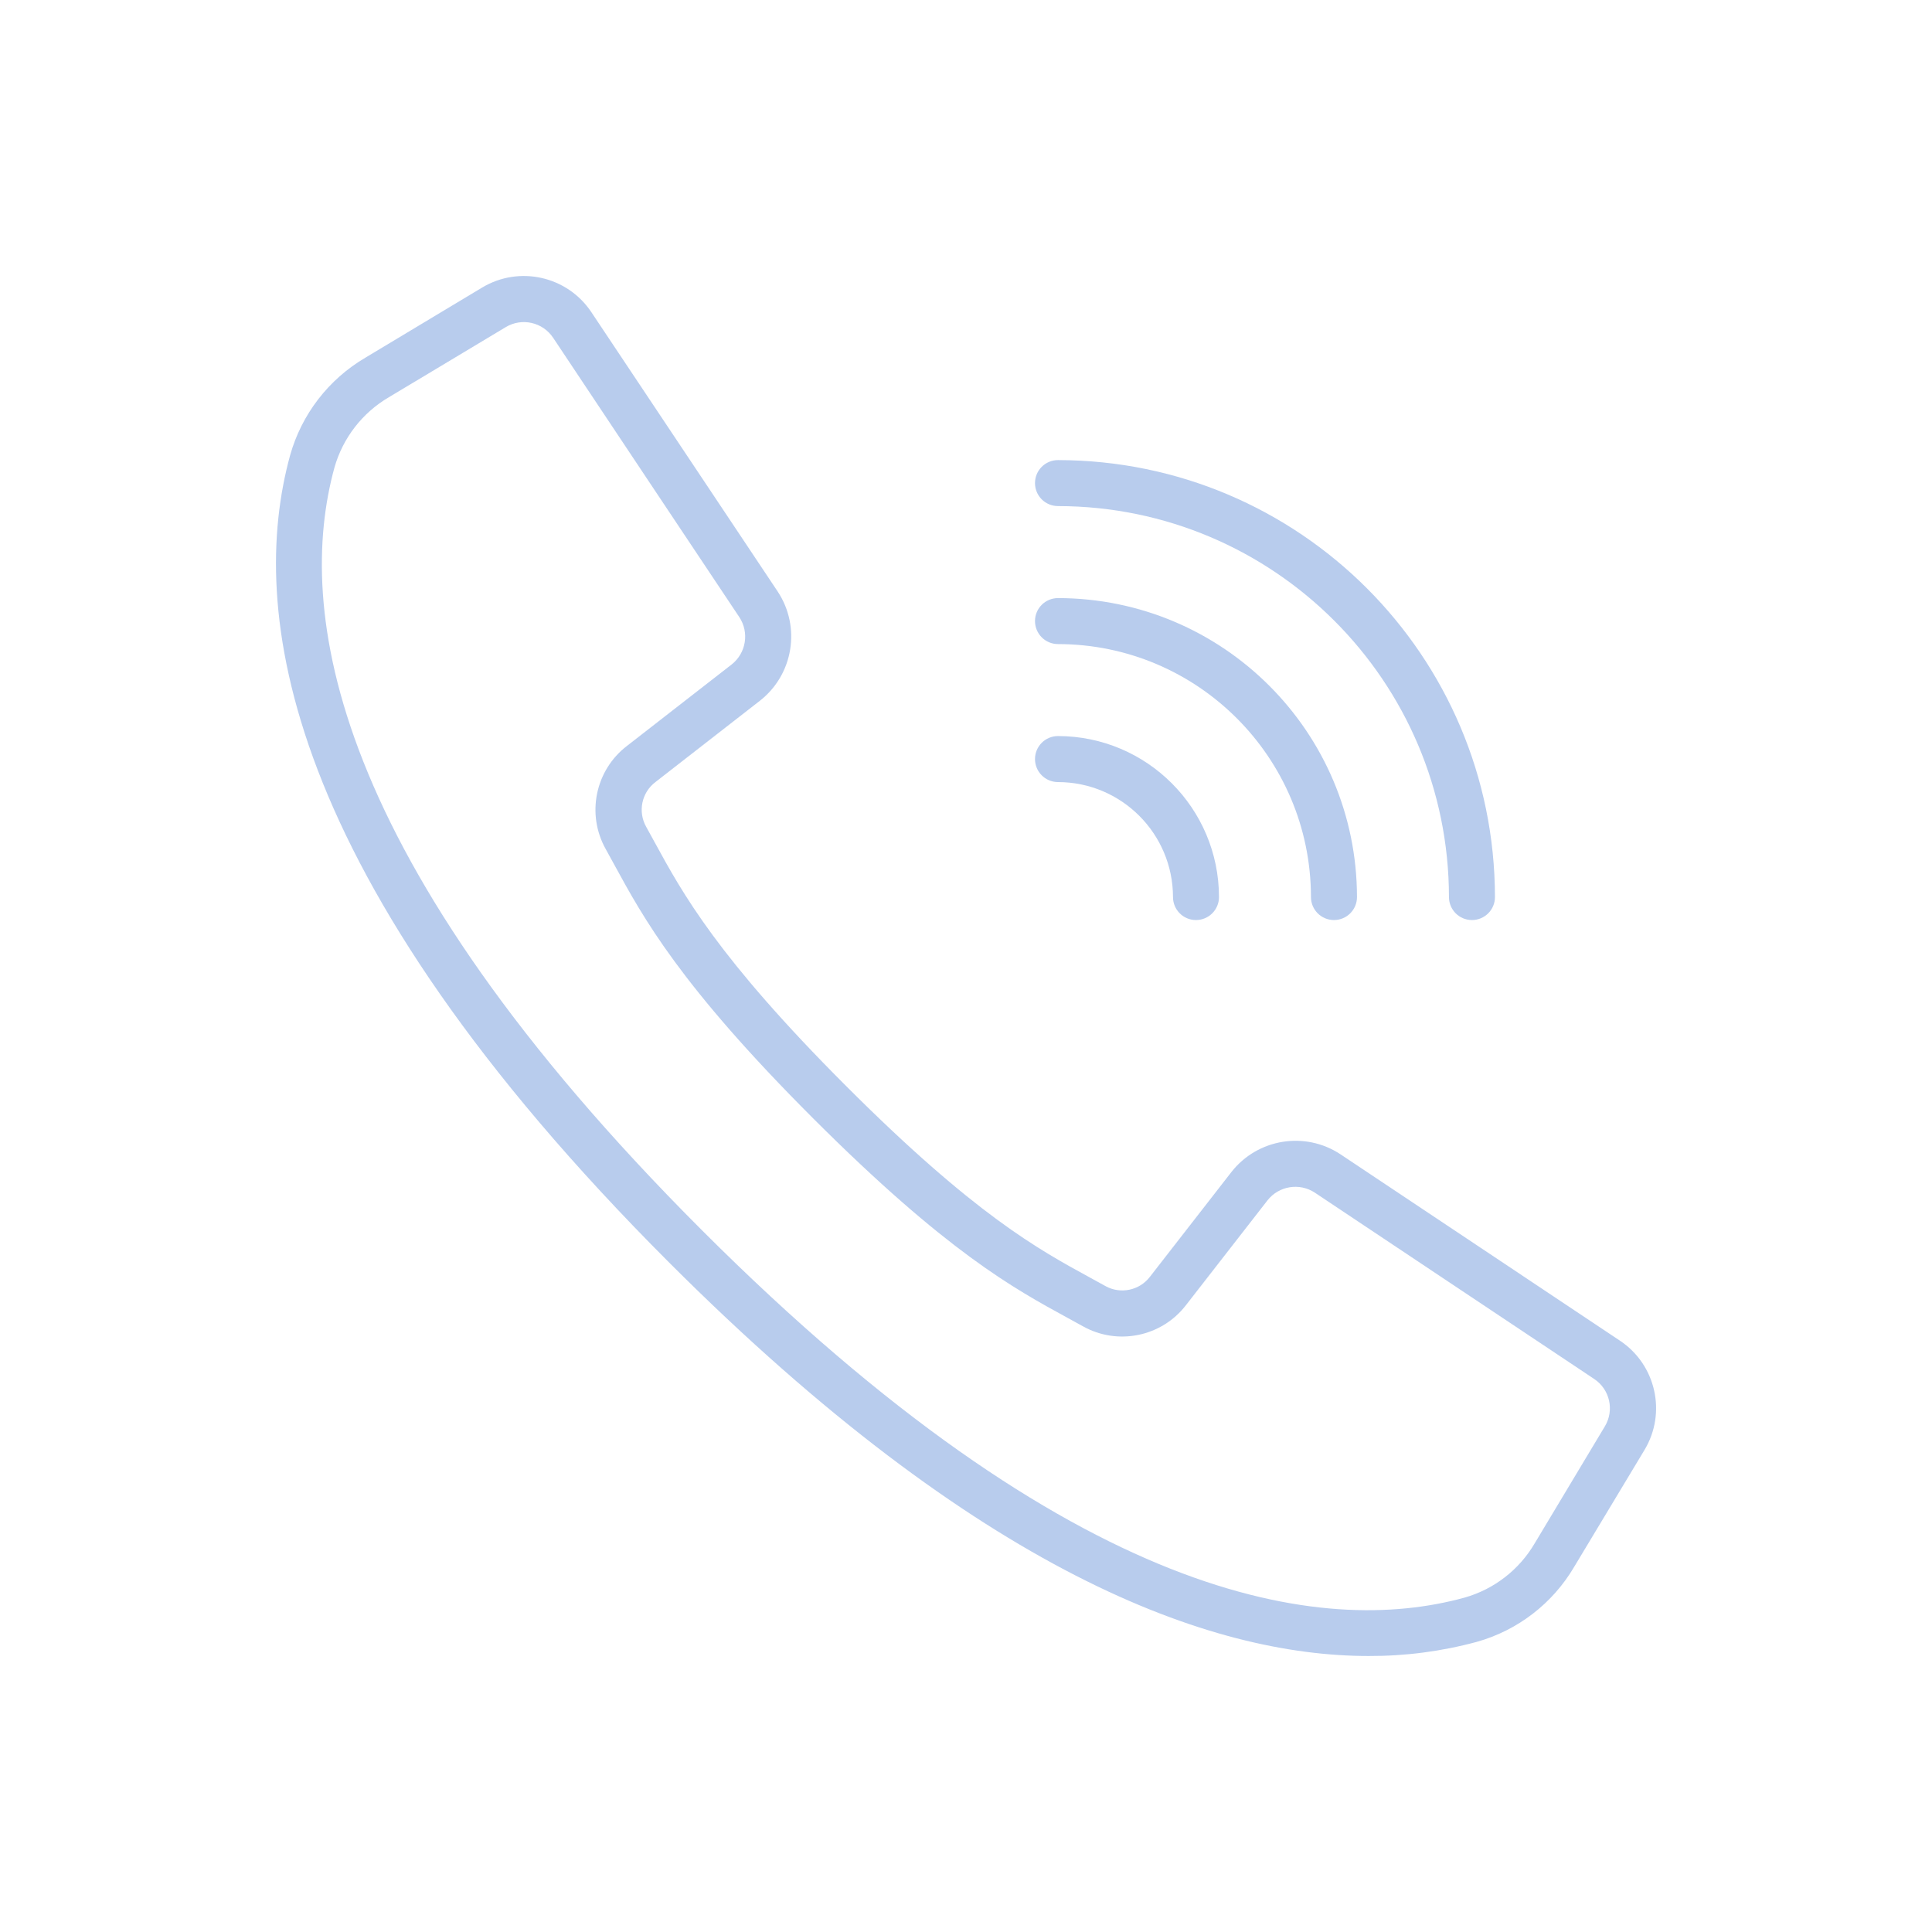 <svg width="56" height="56" viewBox="0 0 56 56" fill="none" xmlns="http://www.w3.org/2000/svg">
<path d="M46.953 38.859L38.856 33.459C37.829 32.779 36.452 33.003 35.692 33.973L33.334 37.005C33.03 37.405 32.479 37.521 32.041 37.277L31.592 37.03C30.105 36.219 28.255 35.21 24.526 31.48C20.798 27.751 19.787 25.899 18.976 24.414L18.73 23.966C18.483 23.527 18.597 22.974 18.997 22.669L22.027 20.311C22.997 19.551 23.221 18.174 22.542 17.146L17.142 9.05C16.446 8.003 15.05 7.689 13.973 8.336L10.587 10.37C9.523 10.996 8.743 12.008 8.409 13.197C7.19 17.639 8.107 25.306 19.401 36.601C28.385 45.584 35.073 48 39.67 48C40.728 48.004 41.782 47.867 42.803 47.591C43.992 47.258 45.005 46.477 45.63 45.413L47.666 42.029C48.314 40.952 48 39.555 46.953 38.859ZM46.517 41.345L44.486 44.731C44.037 45.499 43.309 46.064 42.453 46.307C38.352 47.433 31.187 46.5 20.345 35.658C9.502 24.815 8.569 17.651 9.695 13.549C9.939 12.693 10.504 11.963 11.273 11.513L14.659 9.482C15.126 9.201 15.732 9.337 16.034 9.792L18.967 14.195L21.429 17.887C21.724 18.333 21.627 18.931 21.206 19.261L18.175 21.619C17.253 22.324 16.99 23.6 17.558 24.613L17.798 25.05C18.65 26.613 19.709 28.557 23.576 32.423C27.444 36.289 29.387 37.349 30.948 38.201L31.387 38.442C32.399 39.01 33.676 38.746 34.381 37.824L36.739 34.793C37.069 34.373 37.666 34.276 38.112 34.57L46.208 39.97C46.663 40.272 46.799 40.878 46.517 41.345Z" fill="#B8CCED"/>
<path d="M30.667 14.669C36.922 14.676 41.992 19.746 41.999 26.002C41.999 26.37 42.297 26.668 42.666 26.668C43.034 26.668 43.332 26.37 43.332 26.002C43.325 19.01 37.658 13.344 30.667 13.336C30.298 13.336 30 13.634 30 14.003C30 14.371 30.298 14.669 30.667 14.669Z" fill="#B8CCED"/>
<path d="M30.667 18.669C34.714 18.674 37.995 21.954 37.999 26.002C37.999 26.37 38.298 26.668 38.666 26.668C39.034 26.668 39.333 26.37 39.333 26.002C39.327 21.218 35.45 17.341 30.667 17.336C30.298 17.336 30 17.634 30 18.002C30 18.37 30.298 18.669 30.667 18.669Z" fill="#B8CCED"/>
<path d="M30.667 22.669C32.506 22.671 33.997 24.162 34 26.002C34 26.37 34.298 26.668 34.666 26.668C35.034 26.668 35.333 26.37 35.333 26.002C35.33 23.426 33.242 21.338 30.667 21.335C30.298 21.335 30 21.634 30 22.002C30 22.37 30.298 22.669 30.667 22.669Z" fill="#B8CCED"/>
</svg>
